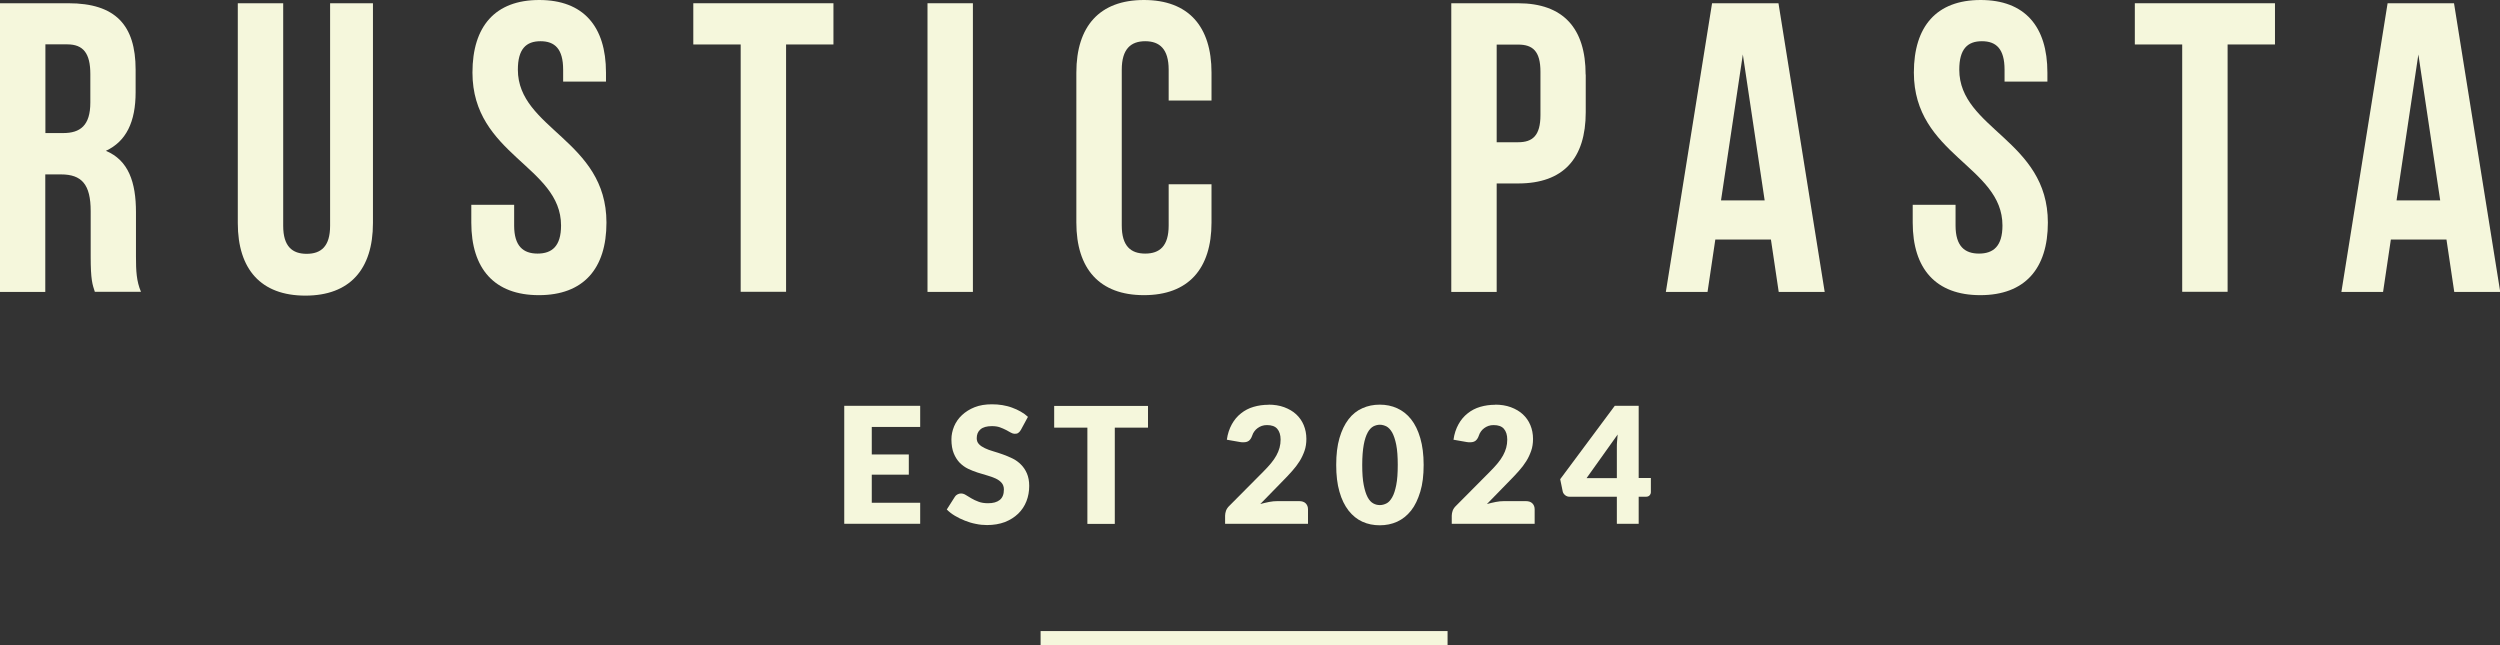 <?xml version="1.0" encoding="UTF-8"?>
<svg id="Objects" xmlns="http://www.w3.org/2000/svg" viewBox="0 0 215.31 55.58">
  <rect x="0" y="0" width="215.31" height="55.58" fill="#333333" stroke="none"/>
  <defs>
    <style>
      .cls-1 {
        fill: #f5f7dc;
        stroke-width: 0px;
      }
    </style>
  </defs>
  <g>
    <g>
      <path class="cls-1" d="M79.25,34.96v1.81h-4.17v2.37h3.19v1.74h-3.19v2.42h4.17v1.81h-6.54v-10.16h6.54Z"/>
      <path class="cls-1" d="M87.92,37.03c-.07.11-.14.2-.22.25-.08.06-.17.08-.3.08-.11,0-.22-.03-.34-.1s-.26-.14-.42-.23c-.16-.08-.33-.16-.53-.23-.2-.07-.43-.1-.68-.1-.44,0-.77.09-.99.28-.22.19-.32.44-.32.76,0,.21.06.37.19.51.13.14.3.25.51.35.21.1.45.19.73.27.27.08.55.17.83.27.28.1.56.22.83.35.27.13.51.31.72.52.21.21.38.46.51.76s.2.66.2,1.08c0,.47-.08.91-.24,1.32-.16.41-.4.77-.71,1.07-.31.3-.69.54-1.14.72-.45.17-.97.26-1.54.26-.32,0-.64-.03-.96-.1-.33-.06-.65-.16-.95-.28-.31-.12-.59-.26-.86-.42-.27-.16-.5-.34-.7-.54l.7-1.1c.05-.08.12-.15.22-.2.09-.05.19-.08.3-.08.14,0,.28.04.42.13.14.09.3.19.48.29.18.11.38.2.62.29.23.09.51.13.82.13.43,0,.76-.09,1-.28.24-.19.36-.49.36-.9,0-.24-.07-.43-.2-.58-.13-.15-.3-.27-.51-.37s-.45-.18-.72-.26c-.27-.08-.55-.16-.83-.25-.28-.09-.56-.2-.83-.33-.27-.13-.51-.31-.72-.52-.21-.22-.38-.49-.51-.81-.13-.32-.2-.72-.2-1.2,0-.38.08-.75.23-1.12.15-.36.38-.69.68-.97.3-.28.66-.51,1.09-.68.43-.17.93-.25,1.48-.25.31,0,.61.02.91.07.29.05.58.12.84.22.26.09.51.21.74.34.23.13.44.28.62.45l-.59,1.09Z"/>
      <path class="cls-1" d="M98.87,34.96v1.87h-2.86v8.29h-2.36v-8.29h-2.86v-1.87h8.07Z"/>
      <path class="cls-1" d="M109.24,34.85c.5,0,.95.07,1.36.22.4.15.75.35,1.03.61.28.26.5.57.65.93.15.36.23.76.23,1.19,0,.37-.05.72-.16,1.03s-.25.62-.43.9c-.18.29-.39.56-.63.83s-.49.54-.76.81l-1.99,2.04c.25-.07.51-.13.76-.18s.48-.07.7-.07h1.9c.23,0,.42.06.55.19.13.13.2.3.2.51v1.25h-7.14v-.7c0-.13.03-.28.08-.43.06-.15.15-.29.29-.42l2.93-2.95c.25-.25.47-.49.66-.72s.34-.45.46-.67.21-.44.27-.66c.06-.22.09-.45.09-.7,0-.4-.1-.71-.29-.93-.19-.22-.49-.32-.88-.32-.16,0-.31.02-.45.07-.13.05-.26.11-.36.19-.11.08-.2.17-.28.28-.08.11-.14.22-.18.35-.07.21-.17.36-.28.45-.11.09-.27.14-.46.14-.05,0-.1,0-.15,0-.05,0-.11-.01-.16-.02l-1.14-.2c.07-.51.22-.95.43-1.33.21-.38.47-.69.79-.94.31-.25.67-.44,1.08-.56s.84-.18,1.3-.18Z"/>
      <path class="cls-1" d="M122.61,40.04c0,.89-.09,1.66-.29,2.31s-.45,1.19-.79,1.62c-.34.43-.74.75-1.2.96-.46.21-.96.31-1.5.31s-1.04-.1-1.5-.31-.85-.53-1.19-.96c-.33-.43-.6-.97-.78-1.62-.19-.65-.28-1.42-.28-2.31s.09-1.66.28-2.31c.19-.65.45-1.19.78-1.62.33-.43.73-.75,1.19-.95.46-.21.96-.31,1.5-.31s1.04.1,1.5.31c.46.21.86.52,1.2.95.34.43.6.97.79,1.62s.29,1.42.29,2.31ZM120.38,40.04c0-.7-.04-1.28-.13-1.73-.09-.45-.21-.8-.35-1.06-.15-.25-.31-.43-.5-.53-.19-.09-.37-.14-.56-.14s-.38.05-.56.14c-.18.1-.35.27-.49.53-.14.26-.26.61-.34,1.06s-.13,1.02-.13,1.73.04,1.28.13,1.73.2.8.34,1.06.3.43.49.53c.18.1.37.14.56.14s.38-.05.56-.14c.19-.09.35-.27.5-.53s.26-.61.35-1.06c.09-.45.13-1.02.13-1.73Z"/>
      <path class="cls-1" d="M128.76,34.85c.5,0,.95.07,1.36.22.4.15.75.35,1.03.61.28.26.5.57.65.93.15.36.23.76.23,1.19,0,.37-.05.72-.16,1.03s-.25.62-.43.9c-.18.29-.39.56-.63.83s-.49.54-.76.81l-1.99,2.04c.25-.07.51-.13.76-.18s.48-.07.7-.07h1.9c.23,0,.42.06.55.19.13.13.2.3.2.51v1.25h-7.14v-.7c0-.13.03-.28.08-.43.06-.15.15-.29.29-.42l2.93-2.95c.25-.25.47-.49.66-.72s.34-.45.46-.67.21-.44.27-.66c.06-.22.09-.45.09-.7,0-.4-.1-.71-.29-.93-.19-.22-.49-.32-.88-.32-.16,0-.31.02-.45.07-.13.05-.26.11-.36.19-.11.08-.2.17-.28.28-.08.11-.14.22-.18.35-.07.21-.17.36-.28.45-.11.09-.27.14-.46.14-.05,0-.1,0-.15,0-.05,0-.11-.01-.16-.02l-1.14-.2c.07-.51.22-.95.43-1.33.21-.38.47-.69.79-.94.31-.25.67-.44,1.08-.56s.84-.18,1.3-.18Z"/>
      <path class="cls-1" d="M141.13,41.17h1.05v1.21c0,.11-.04.2-.11.28-.07.08-.18.12-.31.12h-.63v2.33h-1.88v-2.33h-4.08c-.13,0-.26-.04-.37-.13s-.18-.19-.21-.31l-.22-1.07,4.7-6.32h2.06v6.21ZM139.25,38.53c0-.16,0-.34.02-.53.01-.19.03-.38.05-.58l-2.68,3.76h2.61v-2.65Z"/>
    </g>
    <g>
      <path class="cls-1" d="M8.17,25.14c-.21-.64-.36-1.03-.36-3.05v-3.91c0-2.31-.78-3.16-2.56-3.16h-1.35v10.12H0V.28h5.89c4.05,0,5.79,1.88,5.79,5.72v1.95c0,2.56-.82,4.23-2.56,5.04,1.95.82,2.59,2.7,2.59,5.29v3.83c0,1.21.04,2.1.43,3.02h-3.98ZM3.91,3.83v7.63h1.53c1.46,0,2.34-.64,2.34-2.63v-2.45c0-1.78-.6-2.56-1.99-2.56h-1.88Z"/>
      <path class="cls-1" d="M24.39.28v19.17c0,1.77.78,2.41,2.02,2.41s2.02-.64,2.02-2.41V.28h3.69v18.93c0,3.98-1.99,6.25-5.82,6.25s-5.82-2.27-5.82-6.25V.28h3.91Z"/>
      <path class="cls-1" d="M46.44,0c3.8,0,5.75,2.27,5.75,6.25v.78h-3.69v-1.03c0-1.78-.71-2.45-1.95-2.45s-1.95.67-1.95,2.45c0,5.11,7.63,6.07,7.63,13.17,0,3.98-1.99,6.25-5.82,6.25s-5.82-2.27-5.82-6.25v-1.53h3.69v1.78c0,1.78.78,2.42,2.02,2.42s2.02-.64,2.02-2.42c0-5.11-7.63-6.07-7.63-13.17,0-3.98,1.95-6.25,5.75-6.25Z"/>
      <path class="cls-1" d="M59.71.28h12.07v3.55h-4.08v21.3h-3.91V3.83h-4.08V.28Z"/>
      <path class="cls-1" d="M79.88.28h3.91v24.86h-3.91V.28Z"/>
      <path class="cls-1" d="M104.34,15.87v3.3c0,3.98-1.99,6.25-5.82,6.25s-5.82-2.27-5.82-6.25V6.25c0-3.98,1.99-6.25,5.82-6.25s5.82,2.27,5.82,6.25v2.41h-3.69v-2.66c0-1.78-.78-2.45-2.02-2.45s-2.02.67-2.02,2.45v13.42c0,1.78.78,2.42,2.02,2.42s2.02-.64,2.02-2.42v-3.55h3.69Z"/>
      <path class="cls-1" d="M136.57,6.43v3.23c0,3.98-1.92,6.14-5.82,6.14h-1.85v9.34h-3.91V.28h5.75c3.91,0,5.82,2.17,5.82,6.14ZM128.9,3.83v8.42h1.85c1.24,0,1.92-.57,1.92-2.34v-3.73c0-1.78-.67-2.34-1.92-2.34h-1.85Z"/>
      <path class="cls-1" d="M157.13,25.14h-3.94l-.67-4.51h-4.79l-.67,4.51h-3.59l3.98-24.86h5.72l3.98,24.86ZM148.22,17.26h3.76l-1.88-12.57-1.88,12.57Z"/>
      <path class="cls-1" d="M170.58,0c3.8,0,5.75,2.27,5.75,6.25v.78h-3.69v-1.03c0-1.78-.71-2.45-1.95-2.45s-1.95.67-1.95,2.45c0,5.11,7.63,6.07,7.63,13.17,0,3.98-1.99,6.25-5.82,6.25s-5.82-2.27-5.82-6.25v-1.53h3.69v1.78c0,1.78.78,2.42,2.02,2.42s2.02-.64,2.02-2.42c0-5.11-7.63-6.07-7.63-13.17,0-3.98,1.95-6.25,5.75-6.25Z"/>
      <path class="cls-1" d="M183.86.28h12.07v3.55h-4.08v21.3h-3.91V3.83h-4.08V.28Z"/>
      <path class="cls-1" d="M215.31,25.14h-3.94l-.67-4.51h-4.79l-.67,4.51h-3.59l3.98-24.86h5.72l3.98,24.86ZM206.4,17.26h3.76l-1.88-12.57-1.88,12.57Z"/>
    </g>
  </g>
  <rect class="cls-1" x="89.62" y="54.35" width="35.05" height="1.23"/>
</svg>